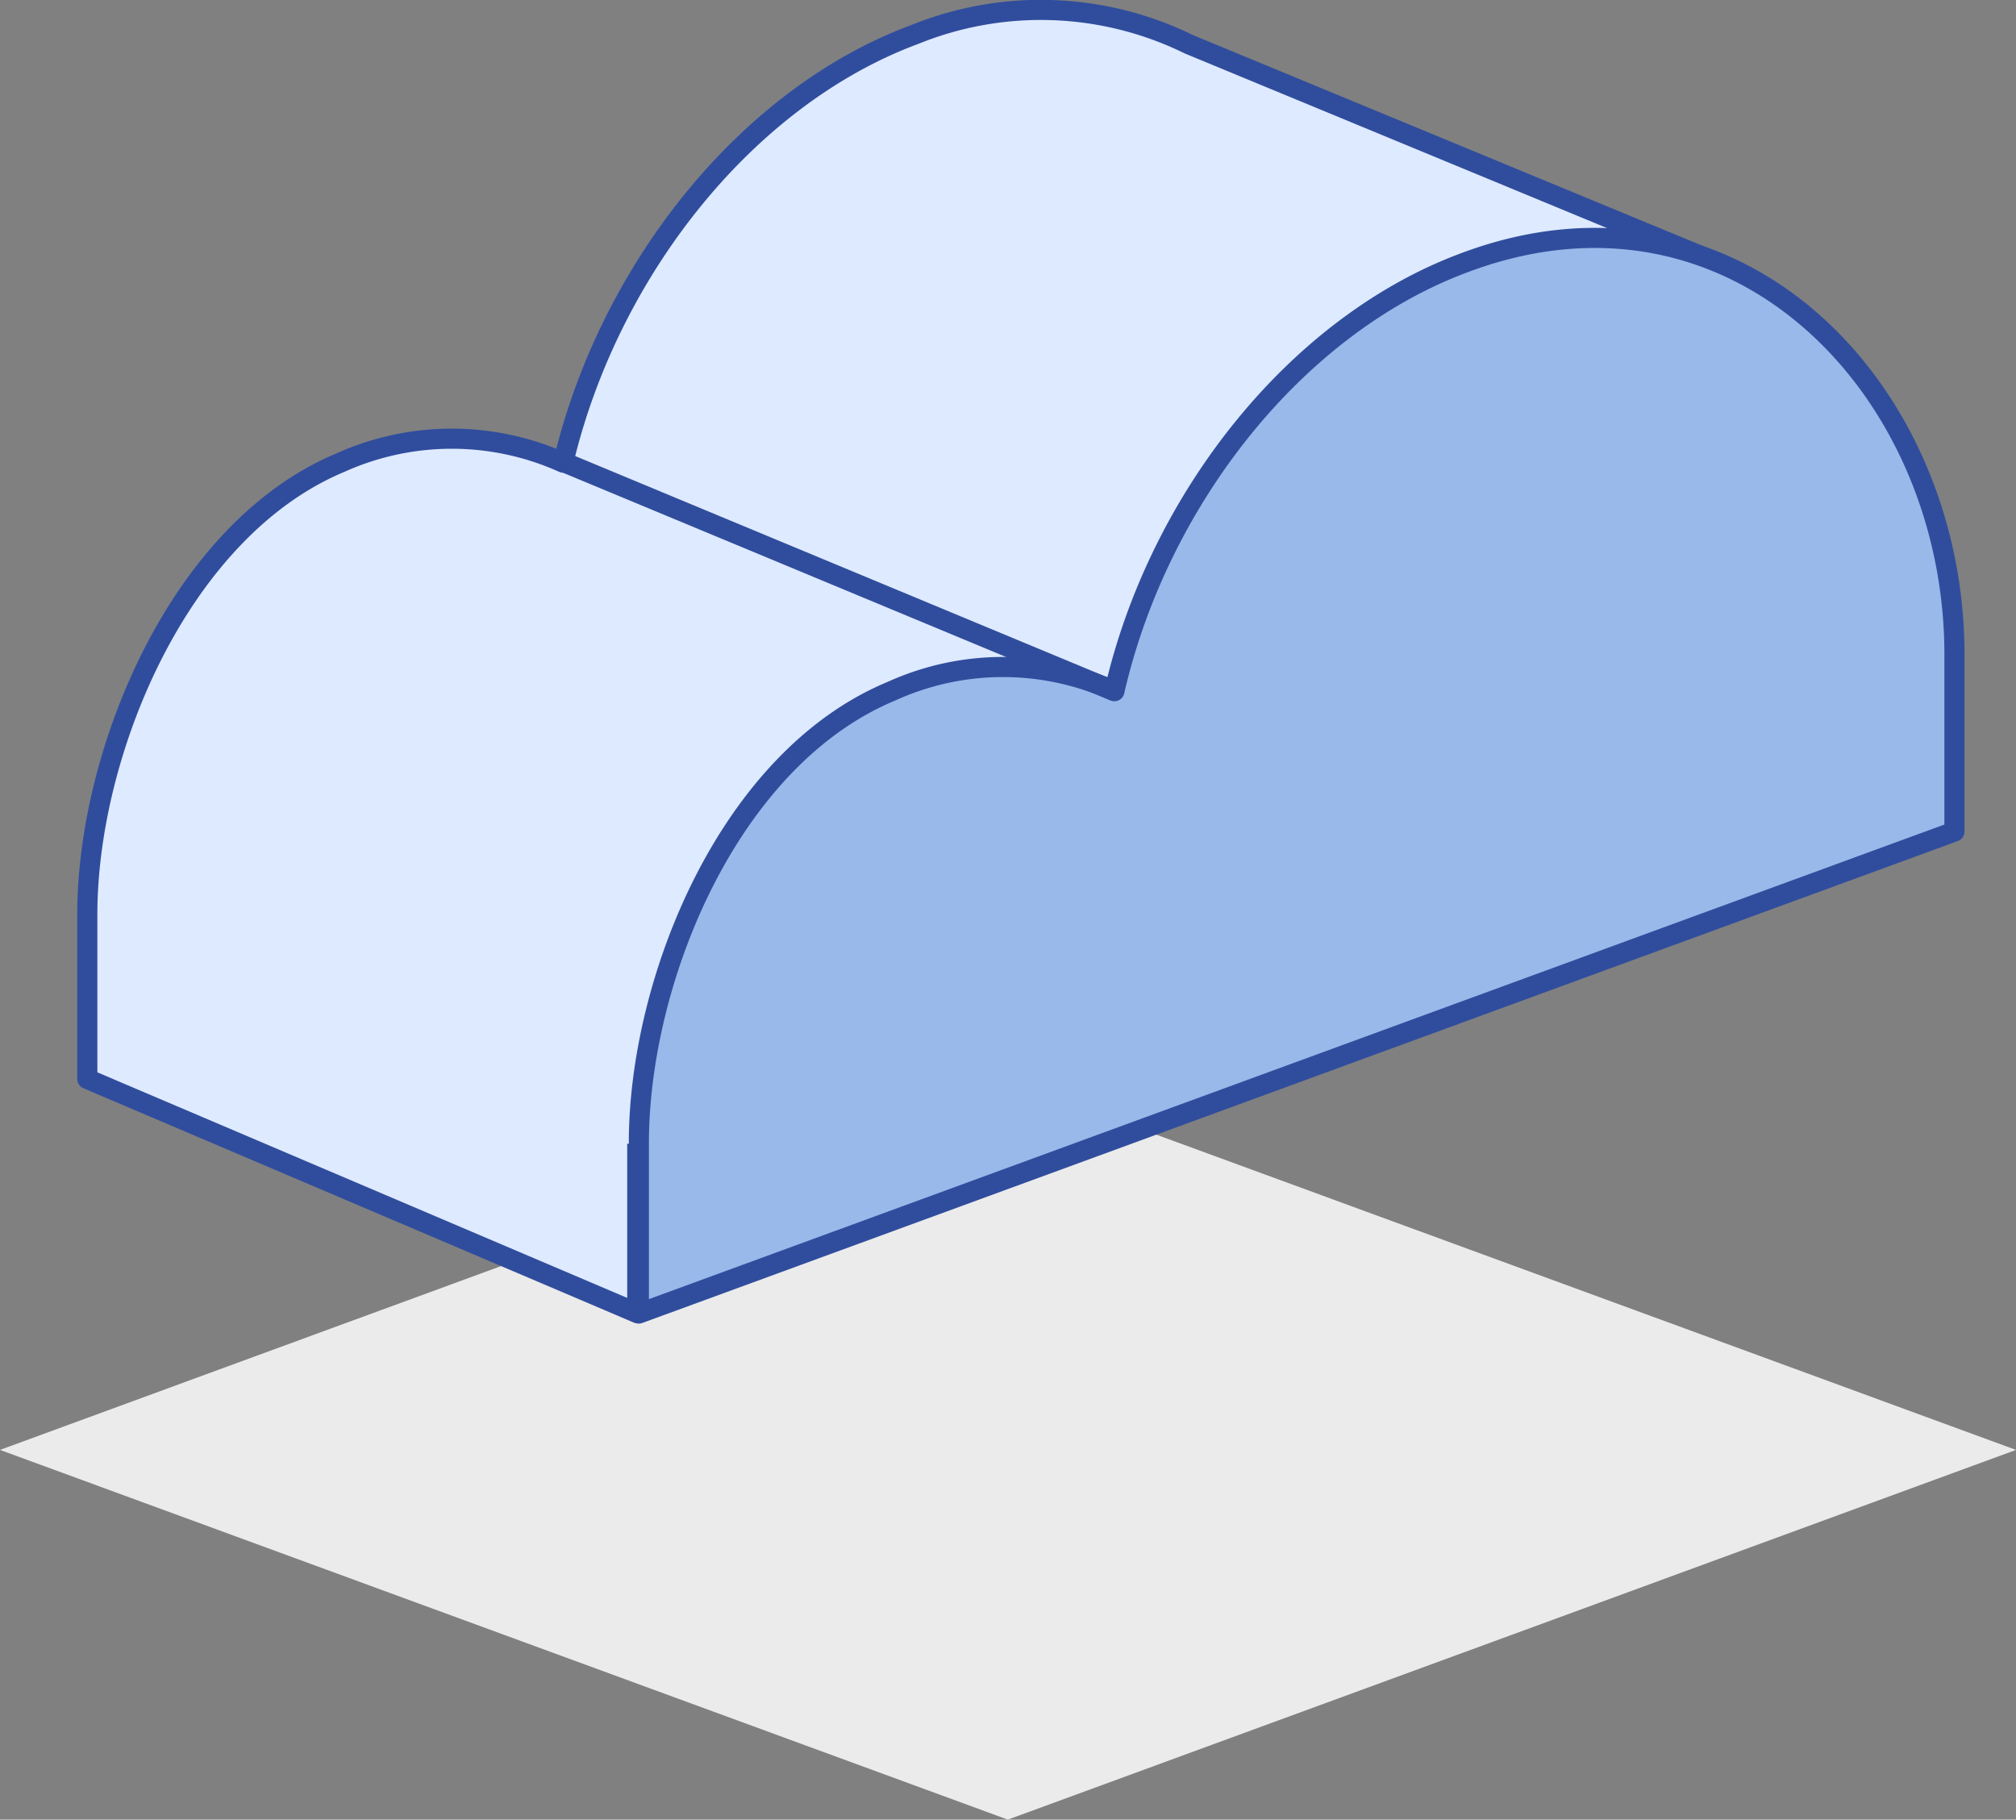 <svg xmlns="http://www.w3.org/2000/svg" xmlns:xlink="http://www.w3.org/1999/xlink" viewBox="0 0 50.11 45.23"><rect x="0" y="0" width="50.11" height="45.23" fill="#808080" stroke="none"/><defs><style>.cls-1,.cls-7{fill:none;}.cls-2{isolation:isolate;}.cls-3{mix-blend-mode:multiply;}.cls-4{clip-path:url(#clip-path);}.cls-5{fill:#ebebeb;}.cls-6{fill:#deeaff;}.cls-7{stroke:#304d9d;stroke-linejoin:round;stroke-width:0.5px;}.cls-8{fill:#98b9ea;}</style><clipPath id="clip-path"><rect class="cls-1" y="26.85" width="50.11" height="18.38"/></clipPath></defs><title>cloud</title><g class="cls-2"><g id="Layer_2" data-name="Layer 2"><g id="Layer_1-2" data-name="Layer 1"><g class="cls-3"><g class="cls-4"><polygon class="cls-5" points="25.05 45.23 0 36.04 25.05 26.85 50.11 36.04 25.05 45.23"/></g></g><path class="cls-6" d="M42.85,6.6,29.55,1.1A8.35,8.35,0,0,0,22.73.86C18.53,2.42,15.12,6.76,14,11.5a6.74,6.74,0,0,0-5.54,0c-4,1.67-6.29,7.19-6.29,11.23v4.09l13.67,5.82V28.43"/><path class="cls-7" d="M42.85,6.6,29.55,1.1A8.35,8.35,0,0,0,22.73.86C18.53,2.42,15.12,6.76,14,11.5a6.74,6.74,0,0,0-5.54,0c-4,1.67-6.29,7.19-6.29,11.23v4.09l13.67,5.82V28.43"/><path class="cls-8" d="M48.58,20.67v-4.4C48.58,9.66,43.13,4,36.4,6.53c-4.2,1.56-7.61,5.9-8.7,10.65a6.69,6.69,0,0,0-5.54,0c-4.05,1.68-6.28,7.19-6.28,11.23v4.24Z"/><path class="cls-7" d="M48.58,20.67v-4.4C48.58,9.66,43.13,4,36.4,6.53c-4.2,1.56-7.61,5.9-8.7,10.65a6.69,6.69,0,0,0-5.54,0c-4.05,1.68-6.28,7.19-6.28,11.23v4.24Z"/><line class="cls-7" x1="14.04" y1="11.5" x2="27.7" y2="17.18"/></g></g></g></svg>